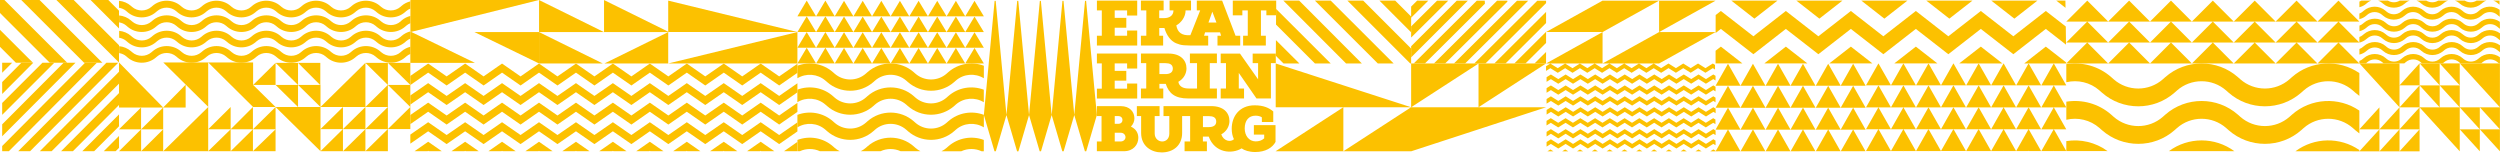 <svg fill="none" height="343" width="5621" xmlns="http://www.w3.org/2000/svg"><clipPath id="a"><path d="M0 0h5620.8v342.8H0z"/></clipPath><g clip-path="url(#a)" fill="#fcc100"><path clip-rule="evenodd" d="M1211.9 72.1l143.4 70.6h-143.4zm-289.1 0L1211.9 0H922.8zm579.6-70.7V72h290.5zm290.5 70.7l-290.5 70.6h290.5zm-870.3-1.3v70.6h145.3zM1212 .1v72h145.9zm290.4 72L1359 142.7h143.4zM1358.1.1v72H1504zM1212 142.7V72.1h-145.3zm92 182.3l-9-6.3-30.6 21.2h29.5l1.1-.8 1.1.8h29.4zm74-6.3l-9 6.3-21.5 14.9h29.4l1.1-.8 1.2.8h29.4zm-166.1 0l-30.5 21.2h29.4l1.1-.8 1.1.8h29.4zm415.4 0l-30.6 21.2h29.4l1.2-.8 1.1.8h29.4zm-498.5 0l-30.5 21.2h29.4l1.1-.8 1.2.8h29.4zm415.4 0l-30.5 21.2h29.4l1.1-.8 1.1.8h29.4zm-83.1 0l-30.5 21.2h29.4l1.1-.8 1.1.8h29.5zm249.2 0l-30.5 21.2h29.4l1.1-.8 1.2.8h29.4z" fill-rule="evenodd"/><path clip-rule="evenodd" d="M1004.2 324l41.6-28.8 41.5 28.8 41.5-28.8 41.6 28.8 41.5-28.8 41.5 28.8 41.6-28.8 41.5 28.8 41.5-28.8 41.6 28.8 41.5-28.8 41.6 28.8 41.5-28.8 41.5 28.8 41.6-28.8 41.5 28.8 41.5-28.8 41.6 28.8 41-28.5v-20.4l-32.2 22.3-8.8 6.2-41.6-28.8-41.5 28.8-41.5-28.8-41.6 28.8-41.5-28.8-41.5 28.8-41.6-28.8-41.5 28.8-41.6-28.8-9 6.3-32.5 22.5-32.5-22.5-9-6.3-41.6 28.8-41.5-28.8-41.5 28.8-41.6-28.8-41.5 28.8-41.5-28.8-41.6 28.8-41.5-28.8-40.1 27.8V323l40.1-27.8zm756.5-114.4l-8.8 6.1-41.6-28.8-41.5 28.8-41.5-28.8-41.6 28.8-41.5-28.8-41.5 28.8-41.6-28.8-41.5 28.8-41.6-28.8-9 6.3-32.5 22.5-32.5-22.5-9-6.3-41.6 28.8-41.5-28.8-41.5 28.8-41.6-28.8-41.5 28.8-41.5-28.8-41.6 28.8-41.5-28.8-40.1 27.8v20.4l40.1-27.8 41.5 28.8 41.6-28.8 41.5 28.8 41.5-28.8 41.6 28.8 41.5-28.8 41.5 28.8 41.6-28.8 41.5 28.8 41.5-28.8 41.6 28.8 41.5-28.8 41.6 28.8 41.5-28.8 41.5 28.8 41.6-28.8 41.5 28.8 41.5-28.8 41.6 28.8 8.8-6.1 32.2-22.4v-20.4l-32.2 22.3zm32.2 109.4l-30 20.9h29.4l.6-.4z" fill-rule="evenodd"/><path clip-rule="evenodd" d="M922.6 191.2l40.1-27.9 41.5 28.9 41.6-28.9 41.5 28.9 41.5-28.9 41.6 28.9 41.5-28.9 41.5 28.9 41.6-28.9 41.5 28.9 41.5-28.9 41.6 28.9 41.5-28.9 41.6 28.9 41.5-28.9 41.5 28.9 41.6-28.9 41.5 28.9 41.5-28.9 41.6 28.9 41-28.5v-20.4l-41 28.5-41.6-28.9-41.5 28.9-41.5-28.9-41.6 28.9-41.5-28.9-41.5 28.9-41.6-28.9-41.5 28.9-41.6-28.9-9 6.3-32.5 22.6-32.5-22.6-9-6.3-41.6 28.9-41.5-28.9-41.5 28.9-41.6-28.9-41.5 28.9-41.5-28.9-41.6 28.9-41.5-28.9-40.1 27.8zm40.099 127.5l-30.5 21.2h29.4l1.1-.8 1.1.8h29.4zm798.001-65.2l-8.8 6.2-41.6-28.9-41.5 28.9-41.5-28.9-41.6 28.9-41.5-28.9-41.5 28.9-41.6-28.9-41.5 28.9-41.6-28.9-9 6.3-32.5 22.6-32.5-22.6-9-6.3-41.6 28.9-41.5-28.9-41.5 28.9-41.6-28.9-41.5 28.9-41.5-28.9-41.6 28.9-41.5-28.9-40.1 27.8v20.5l40.1-27.9 41.5 28.9 41.6-28.9 41.5 28.9 41.5-28.9 41.6 28.9 41.5-28.9 41.5 28.9 41.6-28.9 41.5 28.9 41.5-28.9 41.6 28.9 41.5-28.9 41.6 28.9 41.5-28.9 41.5 28.9 41.6-28.9 41.5 28.9 41.5-28.9 41.6 28.9 8.8-6.2 32.2-22.3v-20.4zm-714.9 65.2l-30.6 21.2h29.4l1.2-.8 1.1.8h29.4zM267.6 17.5c6 .9 11.8 3.4 16.5 7.5l2.4 2.1c18.3 16 46 16 64.3 0l2.1-1.8c12.4-10.8 31.1-10.8 43.5 0l2.1 1.8c18.3 16 46 16 64.3 0l2.1-1.8c12.4-10.8 31.1-10.8 43.5 0l2.1 1.8c18.3 16 46 16 64.3 0l2.1-1.8c12.4-10.8 31.1-10.8 43.5 0l2.1 1.8c18.3 16 46 16 64.3 0l2.1-1.8c12.4-10.8 31.1-10.8 43.5 0l2.1 1.8c18.3 16 46 16 64.3 0l2.1-1.8c12.4-10.8 31.1-10.8 43.5 0l2.1 1.8c9.2 8 20.7 12 32.2 12s23-4 32.2-12l2.4-2.1c2.8-2.5 6-4.4 9.4-5.7V3c-7.2 1.8-14.1 5.2-19.9 10.3l-2.4 2.1c-12.4 10.8-31.1 10.8-43.5 0l-2.1-1.8c-18.3-16-46-16-64.3 0l-2.1 1.8c-12.4 10.8-31.1 10.8-43.5 0l-2.1-1.8c-18.3-16-46-16-64.3 0l-2.1 1.8c-12.4 10.8-31.1 10.8-43.5 0l-2.1-1.8c-18.3-16-46-16-64.3 0l-2.1 1.8c-12.4 10.8-31.1 10.8-43.5 0l-2.1-1.8c-18.3-16-46-16-64.3 0l-2.1 1.8c-12.4 10.8-31.1 10.8-43.5 0l-2.1-1.8c-18.3-16-46-16-64.3 0l-2.1 1.8c-12.4 10.8-31.1 10.8-43.5 0l-2.4-2.1c-7.6-6.7-17.1-10.5-26.9-11.5zm655.099 87.6c-7.2 1.8-14 5.2-19.7 10.2l-2.4 2.1c-12.4 10.8-31.1 10.8-43.5 0l-2.1-1.8c-18.3-16-46-16-64.3 0l-2.1 1.8c-12.4 10.8-31.1 10.8-43.5 0l-2.1-1.8c-18.3-16-46-16-64.3 0l-2.1 1.8c-12.4 10.8-31.1 10.8-43.5 0l-2.1-1.8c-18.3-16-46-16-64.3 0l-2.1 1.8c-12.4 10.8-31.1 10.8-43.5 0l-2.1-1.8c-18.3-16-46-16-64.3 0l-2.1 1.8c-12.4 10.8-31.1 10.8-43.5 0l-2.1-1.8c-18.3-16-46-16-64.3 0l-2.1 1.8c-12.4 10.8-31.1 10.8-43.5 0l-2.4-2.1c-7.6-6.6-17-10.5-26.8-11.5v15.6c5.9.9 11.7 3.4 16.3 7.5l2.4 2.1c18.3 16 46 16 64.3 0l2.1-1.8c12.4-10.8 31.1-10.8 43.5 0l2.1 1.8c18.3 16 46 16 64.3 0l2.1-1.8c12.4-10.8 31.1-10.8 43.5 0l2.1 1.8c18.3 16 46 16 64.3 0l2.1-1.8c12.4-10.8 31.1-10.8 43.5 0l2.1 1.8c18.3 16 46 16 64.3 0l2.1-1.8c12.4-10.8 31.1-10.8 43.5 0l2.1 1.8c18.3 16 46 16 64.3 0l2.1-1.8c12.4-10.8 31.1-10.8 43.5 0l2.1 1.8c9.2 8 20.7 12 32.2 12s23-4 32.2-12l2.4-2.1c2.8-2.4 6-4.3 9.3-5.6z" fill-rule="evenodd"/><path clip-rule="evenodd" d="M900.599 82.9c-12.4 10.8-31.1 10.8-43.5 0l-2.1-1.8c-18.3-16-46-16-64.3 0l-2.1 1.8c-12.4 10.8-31.1 10.8-43.5 0l-2.1-1.8c-18.3-16-46-16-64.3 0l-2.1 1.8c-12.4 10.8-31.1 10.8-43.5 0l-2.1-1.8c-18.3-16-46-16-64.3 0l-2.1 1.8c-12.4 10.8-31.1 10.8-43.5 0l-2.1-1.8c-18.3-16-46-16-64.3 0l-2.1 1.8c-12.4 10.8-31.1 10.8-43.5 0l-2.1-1.8c-18.3-16-46-16-64.3 0l-2.1 1.8c-12.4 10.8-31.1 10.8-43.5 0l-2.4-2.1c-7.6-6.7-17.1-10.5-26.8-11.5v15.6c6 .9 11.7 3.4 16.4 7.5l2.4 2.1c18.3 16 46 16 64.3 0l2.1-1.8c12.4-10.8 31.1-10.8 43.5 0l2.1 1.8c18.3 16 46 16 64.3 0l2.1-1.8c12.4-10.8 31.1-10.8 43.5 0l2.1 1.8c18.3 16 46 16 64.3 0l2.1-1.8c12.4-10.8 31.1-10.8 43.5 0l2.1 1.8c18.3 16 46 16 64.3 0l2.1-1.8c12.4-10.8 31.1-10.8 43.5 0l2.1 1.8c18.3 16 46 16 64.3 0l2.1-1.8c12.4-10.8 31.1-10.8 43.5 0l2.1 1.8c9.2 8 20.7 12 32.2 12s23-4 32.2-12l2.4-2.1c2.8-2.5 6-4.3 9.4-5.6V70.5c-7.2 1.8-14 5.2-19.8 10.2z" fill-rule="evenodd"/><path clip-rule="evenodd" d="M900.6 48.3c-12.4 10.8-31.1 10.8-43.5 0l-2.1-1.8c-18.3-16-46-16-64.3 0l-2.1 1.8c-12.4 10.8-31.1 10.8-43.5 0l-2.1-1.8c-18.3-16-46-16-64.3 0l-2.1 1.8c-12.4 10.8-31.1 10.8-43.5 0l-2.1-1.8c-18.3-16-46-16-64.3 0l-2.1 1.8c-12.4 10.8-31.1 10.8-43.5 0l-2.1-1.8c-18.3-16-46-16-64.3 0l-2.1 1.8c-12.4 10.8-31.1 10.8-43.5 0l-2.1-1.8c-18.3-16-46-16-64.3 0l-2.1 1.8c-12.4 10.8-31.1 10.8-43.5 0l-2.4-2.1c-7.6-6.7-17.1-10.5-26.9-11.5v15.6c6 .9 11.7 3.4 16.4 7.5l2.4 2.1c18.3 16 46 16 64.3 0l2.1-1.8c12.4-10.8 31.1-10.8 43.5 0l2.1 1.8c18.3 16 46 16 64.3 0l2.1-1.8c12.4-10.8 31.1-10.8 43.5 0l2.1 1.8c18.3 16 46 16 64.3 0l2.1-1.8c12.4-10.8 31.1-10.8 43.5 0l2.1 1.8c18.3 16 46 16 64.3 0l2.1-1.8c12.4-10.8 31.1-10.8 43.5 0l2.1 1.8c18.3 16 46 16 64.3 0l2.1-1.8c12.4-10.8 31.1-10.8 43.5 0l2.1 1.8c9.2 8 20.7 12 32.2 12s23-4 32.2-12l2.4-2.1c2.8-2.5 6-4.3 9.4-5.7V35.8c-7.2 1.8-14 5.2-19.8 10.2zM367.1 339.9l101-99.3v99.3zm101-199.5h-101l101 99.8zm252.5 100.2h-101l101 99.3zM468.1 140.4l101 100.2V140.4zm100.6 150.3l-50.1 49.2h50.1zm0 0v-50.1l-50.1 50.1zm50.9 0l-50.9 49.2h50.9zm0-50.1l-50.9 50.1h50.9zm-101 50.1l-50.5 49.2h50.5zm0-50.1l-50.5 50.1h50.5zm151.5-99.3h-50.5l50.5 49.7zm0 49.6h-50.5l50.5 49.7zm0-49.6l50.1 50.1v-50.1zm50.5 49.6h-50.5l50.5 49.7zm-151.5 49.7h50.5l-50.5-49.7zm50.5-99.3L569.1 191h50.5zm202 0l-101 99.3h101zm0 149L771.1 340h50.5zm0-49.7l-50.5 49.7h50.5zm50.5 49.6l-50.5 49.7h50.5zm0-49.6l-50.5 49.7h50.5zm-101 49.6l-50.5 49.7h50.5zm0-49.6l-50.5 49.7h50.5zm151.5-99.3h-50.5l50.5 49.7zm0 49.6h-50.5l50.5 49.7zm0 49.7l-50.5 49.6h50.5zm-50.5-49.7l-50.5 49.7h50.5zm0-49.6h-50.5l50.5 49.7zM366.9 241.7l-99.3-101.2v101.2zm-49.7 49.1L267.6 340h49.7v-49.2zm0-49.1l-49.7 49.1h49.7zm49.7 49.1L317.2 340h49.7zm0-49.1l-49.7 49.1h49.7zm50.5-51.2l-50.5 51.2h50.5zM0 67.1v38.2l35.8 35.8h38.3zM243.5 0h-39.9l64 63.9V24.1zM9.9 0H0v29.2l112 111.9h39.2zm79 0H47.8l141.3 141.1h41.1z" fill-rule="evenodd"/><path clip-rule="evenodd" d="M165.7 0h-38.9l140.8 140.6v-38.9zm-43.6 141.1H95.4L4.9 231.5v26.7zm145.5 20.2L89.5 340h26.6l151.5-152zM48.1 141.1L4.9 184.5v26.8l69.9-70.2zM4.9 163.6l22.4-22.5H4.9zM267.601 236v-26.7L137.301 340h26.6zM4.9 279.6v26.8l164.8-165.3H143zm0 60.4h15l197.9-198.9h-26.6L4.9 328.3zm262.7-82.8L185 340h26.7l55.9-56.1zM40.9 340h26.7l198.2-198.9h-26.6zm226.701-7.6v-26.7l-34.3 34.3h26.7zm1546.199-225l-20.9 35.2h41.9zm42 0l-20.9 35.2h41.9zm41.9.4l-20.9 34.8h41.9zm42 .1l-20.9 34.8h41.9z" fill-rule="evenodd"/><path clip-rule="evenodd" d="M1981.6 107.9l-20.9 34.8h41.8zm41.8 0l-20.9 34.8h41.9zm42 0l-20.9 34.8h41.9zm41.9 0l-20.9 34.8h41.9zm41.9 0l-20.9 34.8h41.9zm41.9 0l-20.9 34.8h41.9zm-377.3-35.8l-20.9 35.2h41.9zm42 0l-20.9 35.2h41.9zm41.9.4l-20.9 34.8h41.9zm42 .1l-20.9 34.8h41.9z" fill-rule="evenodd"/><path clip-rule="evenodd" d="M1981.6 72.6l-20.9 34.8h41.8zm41.8 0l-20.9 34.8h41.9zm42 0l-20.9 34.8h41.9zm41.9 0l-20.9 34.8h41.9zm41.9 0l-20.9 34.8h41.9zm41.9 0l-20.9 34.8h41.9zm-377.3-35.8L1792.9 72h41.9zm42 0L1834.9 72h41.9z" fill-rule="evenodd"/><path clip-rule="evenodd" d="M1897.7 37.2L1876.8 72h41.9zm42 .1l-20.9 34.8h41.9z" fill-rule="evenodd"/><path clip-rule="evenodd" d="M1981.6 37.3l-20.9 34.8h41.8zm41.8 0l-20.9 34.8h41.9zm42 0l-20.9 34.8h41.9zm41.9 0l-20.9 34.8h41.9zm41.9 0l-20.9 34.8h41.9zm41.9 0l-20.9 34.8h41.9zM1813.8 1.4l-20.9 35.3h41.9zm42 0l-20.9 35.3h41.9zm41.9.5l-20.9 34.8h41.9zm42 0l-20.9 34.8h41.9z" fill-rule="evenodd"/><path clip-rule="evenodd" d="M1981.6 1.9l-20.9 34.8h41.8zm41.8 0l-20.9 34.8h41.9zm42 0l-20.9 34.8h41.9zm41.9 0l-20.9 34.8h41.9zm41.9 0l-20.9 34.8h41.9zm41.9 0l-20.9 34.8h41.9zM2132 329.2l-3.4 3c-3.6 3.2-7.6 5.8-11.8 7.9h44.5c14.4-6.8 31.2-6.8 45.7 0h5v-25.5c-26.6-10-57.6-5.1-80 14.6zm-74 3l-3.4-3c-29.7-26.2-74.6-26.2-104.3 0l-3.4 3c-3.6 3.1-7.5 5.7-11.6 7.8h44.5c14.3-6.6 30.9-6.6 45.2 0h44.6c-4-2-8-4.6-11.6-7.8zm-181.6 0l-3.4-3c-22.4-19.8-53.4-24.6-80-14.6v25.3h5.6c14.1-6.5 30.6-6.5 44.7 0h44.7c-4.2-2-8.1-4.5-11.6-7.7zm255.6-116l-3.4 3c-20.1 17.8-50.5 17.7-70.6 0l-3.4-3c-29.7-26.2-74.6-26.2-104.3 0l-3.4 3c-20.1 17.8-50.5 17.7-70.6 0l-3.4-3c-22.4-19.8-53.4-24.6-80.1-14.6v28.2c19.6-12 45.4-10.2 63.2 5.5l3.4 3c29.7 26.2 74.6 26.2 104.3 0l3.4-3c20.1-17.7 50.5-17.7 70.6 0l3.4 3c29.7 26.2 74.6 26.2 104.3 0l3.4-3c17.8-15.7 43.6-17.5 63.2-5.4v-28.2c-26.6-10.1-57.6-5.3-80 14.5z" fill-rule="evenodd"/><path clip-rule="evenodd" d="M1792.9 176c19.6-12 45.4-10.2 63.2 5.4l3.4 3c29.7 26.2 74.6 26.2 104.3 0l3.4-3c20.1-17.7 50.5-17.7 70.6 0l3.4 3c29.7 26.2 74.6 26.2 104.3 0l3.4-3c17.8-15.7 43.6-17.5 63.2-5.4v-28.2c-26.6-10-57.6-5.2-80.1 14.6l-3.4 3c-20.1 17.8-50.5 17.7-70.6 0l-3.4-3c-29.7-26.2-74.6-26.2-104.3 0l-3.4 3c-20.1 17.8-50.5 17.7-70.6 0l-3.4-3c-22.4-19.8-53.4-24.6-80.1-14.6zm63.2 115.8l3.4 3c29.7 26.2 74.6 26.2 104.3 0l3.4-3c20.1-17.8 50.5-17.7 70.6 0l3.4 3c29.7 26.2 74.6 26.2 104.3 0l3.4-3c17.8-15.7 43.6-17.5 63.2-5.4v-28.2c-26.6-10-57.6-5.2-80.1 14.6l-3.4 3c-20.1 17.7-50.5 17.7-70.6 0l-3.4-3c-29.7-26.2-74.6-26.2-104.3 0l-3.4 3c-20.1 17.7-50.5 17.7-70.6 0l-3.4-3c-22.4-19.8-53.4-24.6-80-14.6v28.2c19.7-12.1 45.4-10.3 63.2 5.4zM2238.7 1.9l11.5 122.1 12.7 134.6-12.7 43.3-11.2 38.2h-3l-11.2-38.2-12.7-43.3 12.7-134.6 11.5-122.1zm50.8 0L2301 124l12.7 134.6L2301 302l-11.2 38.2h-3l-11.2-38.2-12.7-43.3 12.7-134.6L2287.1 2h2.4zm50.8 0l11.5 122.1 12.7 134.6-12.7 43.3-11.2 38.2h-3l-11.2-38.2-12.7-43.3 12.7-134.6L2338 1.9zm50.9 0l11.5 122.1 12.7 134.6-12.7 43.3-11.2 38.2h-3l-11.2-38.2-12.7-43.3 12.7-134.6 11.5-122.1zm50.8 0l11.5 122.1 12.7 134.6-12.7 43.3-11.2 38.2h-3l-11.2-38.2-12.7-43.3 12.7-134.6 11.5-122.1z" fill-rule="evenodd"/><path d="M2556.9 102.4h-90.6V80.3h11V23.4h-11V1.3h90.6V35h-22.7V23.4h-27.9v16.8h26.1v22.1h-26.1v18h27.9V68.7h22.7zm58.3 0h-50V80.3h12.2V23.4h-12.2V1.3h51.1v22.1h-9.9v17.4h10.5c13.4 0 21.5-6.4 21.5-17.4h-8.7V1.3h48.2v22.1h-12.2c0 15.1-10.5 27.9-20.9 33.7 2.9 15.7 11.9 23.2 31.6 22.1l22.1-55.8h-7.6V1.3h56.9l30.2 79h10.5v22.1h-51.1V80.3h8.1l-2.3-7.6h-33.7l-2.3 7.6h9.3v22.1h-20.1c-34.9 0-39.4 0-52.2-5.2-12.2-5.2-21.5-18-26.1-34.3h-11.6v17.4h8.7zm101.9-51.7h18l-9.3-24.4zm-101.6 170.6h-50.2V199h11.9v-57.1h-11.9v-21.5h61.8c27 0 40.6 14.7 40.6 33.5 0 11-5.9 23.1-18.3 30 1.8 11 11.3 15.1 23.1 15.1h18.9v-57.1h-16v-21.5h60.7v21.5h-16V199h16v22.4h-64.8c-29.4 0-43.3-11.4-50.2-32.9h-14.3V199h8.7zm-8.7-54.7h13.6c9.1 0 16.6-3.2 16.6-12.3 0-9.6-7.5-12.3-16.6-12.3h-13.6zm-49.9 21.2h-22.7v11.6h-27.9v-18h26.1v-22.1h-26.1v-16.8h27.9v11.6h22.7v-33.7h-90.6v22.1h11v56.9h-11v22.1h90.6zM2771.8 1.3v33.1h21.5v-11h12.2v56.9H2795v22.1h51.1V80.3h-11V23.4h12.2v11h22.1V1.3zm44.6 140.6h12.3v36.5l-40.7-57.9h-43.4V142h11.9v57h-11.9v22.4h52.5V199h-11.8v-35.1l39.8 57.5h32.4V142h11v-21.5h-52v21.4zm-257 168c0 15.1-11 30.1-32.4 30.1h-60.8v-21.9h10.5V261h-10.5v-22.4h53.6c20.7 0 30.8 13.2 30.8 27.4 0 6.4-2.3 12.8-7.8 18.7 12 5.6 16.6 15.2 16.6 25.2zm-53-31.5h7.8c6.4 0 9.6-4.1 9.6-8.7s-3.2-8.7-9.6-8.7h-7.8zm24.2 30.1c0-5-4.1-10-10.5-10h-13.7v19.6h13.2c6.9 0 11-5 11-9.6zm288.6-27.2h48.7v37.8c-6.8 12.8-22.4 22.7-45.6 22.7-13.7 0-24.6-3.7-30.6-8.2-22 13.4-60.4 10.6-74-26.5h-13.1v11h9V340h-50.2v-21.9h12.5V261h-18v37.9c0 28.3-20.1 43.8-46.1 43.8-22.8 0-46.1-13.7-46.1-43.8V261h-9.6v-22.4h51.1V261h-11v39.3c0 11.4 8.7 17.8 16.9 17.8s16-5.9 16-17.8V261H2616v-22.4h107.7c27 0 40.6 14.7 40.6 33.5 0 11-6 23.2-18.4 30 5.2 15.2 20.9 18.2 28.5 10.9-3.6-7.3-5-15.5-5-23.7 0-27.1 16.8-52.5 51.6-52.5 20.1 0 32.2 5.7 41.8 13.8v23.7h-25.6l-.1-10.6c-3.9-2.4-8.5-3.6-14.3-3.6-15.1 0-24.2 10.8-24.2 28.7 0 16.4 9.6 28.7 24.2 29.1 7.8 0 13.7-1.7 19.6-6.8v-8.5h-23.2zm-84.6-7.9c0-9.6-7.5-12.3-16.6-12.3h-13.3v24.7h13.3c9.1-.1 16.6-3.3 16.6-12.4z"/><g clip-rule="evenodd" fill-rule="evenodd"><path d="M3300.3 1.5h-24.9L3172.8 104v25zm38.4 6.9l-.4-6.9h-17.8l-141.9 141.2h25.1zm-165.9 6.4v25l38.6-38.3-25.1-.1zm231.9 127.9h25.1l46.4-46.2v-25zM3389.3 3.6l-.2-2.1h-23L3224 142.7h25.2zm-158.2-2.1l-58.3 57.9v25l83.4-82.9zm219 141.2h25.1l.9-.9.1-25zm26.1-90.9v-25l-116.4 115.9h25.1zm-65.3-50.2L3269 142.7h25.1L3436 1.6zm65.3 5.4V1.6h-19.7l-141.8 141.1h25.1zm-607 13.1l-.2 35.2 87.5 87.4h35.5zm-.7 105.3l17.4 17.3h35.6l-52.7-52.5zm17-124l141 141.3h35.5L2921.1 1.4z"/><path d="M3172.8 72.7V37.2L3137 1.4h-35.5zm-74.9 70h35.6L2992 1.4h-35.6zm72.9 0h2c0-1.8-.1-15.4-.1-33.6L3065 1.4h-35.5zm2 197.5v-99h303.4zm0-99.1l151.9-98.4h-151.9zm151.5 0l151.9-98.4h-151.9zm-456-98.4v98.4h304.5zm152.1 98.4l-152.4 99h152.4zm152.4 0l-152.4 99h152.4zM3603.2 1.4V72h-127zm0 70.7l-127 70.6h127zm0 0l127-70.6h-127zm127.1 0l-127 70.6h127zm0 0l127-70.6h-127zm0 70.6l127-70.6h-127zm15.3 197.5h13.6l-6.8-4.3zm-133.2 0h13.6l-6.8-4.3zm166.5 0h13.6l-6.8-4.3zm-99.9 0h13.6l-6.8-4.3zm-33.3 0h13.6l-6.8-4.3zm66.6 0h13.6l-6.8-4.3zm99.9 0h13.6l-6.8-4.3zm-51.5-58.9l8.3 5.2 8.3-5.2 8.3-5.2 8.3 5.2 8.3 5.2 8.3-5.2 8.3-5.2 8.3 5.2 8.3 5.2 8.3-5.2 8.3-5.2 5 3.1v-10.4l-5-3.1-8.3 5.2-8.3 5.2-8.3-5.2-8.3-5.2-8.3 5.2-8.3 5.2-8.3-5.2-8.3-5.2-8.3 5.2-8.3 5.2-8.3-5.2-8.3-5.2-8.3 5.2-8.3 5.2-8.3-5.2-8.3-5.2-8.3 5.2-8.3 5.2-8.3-5.2-8.3-5.2-8.3 5.2-8.3 5.2-8.3-5.2-8.3-5.2-8.3 5.2-8.3 5.2-8.3-5.2-8.3-5.2-8.3 5.2-8.3 5.2-8.3-5.2-8.3-5.2-8.3 5.2-8.3 5.2-7.9-5v.1l-.4-.3-8.3-5.2-8.3 5.2-8.3 5.2-8.3-5.2-8.3-5.2-8.3 5.2-8.3 5.2-8.3-5.2-8.3-5.2-8.3 5.2-1.3.8v10.4l1.3-.8 8.3-5.2 8.3 5.2 8.3 5.2 8.3-5.2 8.3-5.2 8.3 5.2 8.3 5.2 8.3-5.2 8.3-5.2 8.3 5.2 8.3 5.2 8.3-5.2 8.3-5.2 8.3 5.2 8.3 5.2 8.3-5.2 8.3-5.2 8.3 5.2 8.3 5.2 8.3-5.2 8.3-5.2 8.3 5.2 8.3 5.2 8.3-5.2 8.3-5.2 8.3 5.2 8.3 5.2 8.3-5.2 8.3-5.2 8.3 5.2 8.3 5.2 8.3-5.2 1.9-1.2 6.5-4.1zm-284.5-121.9l1.4-.9 8.3-5.2 8.3 5.2 8.3 5.2 8.3-5.2 8.3-5.2 8.3 5.2 8.3 5.2 8.3-5.2 8.3-5.2 8.3 5.2 8.3 5.2 8.3-5.2 8.3-5.2 8.3 5.2 8.3 5.2 8.3-5.2 8.3-5.2 8.3 5.2 8.3 5.2 8.3-5.2 8.3-5.2 8.3 5.2 8.3 5.2 8.3-5.2 8.3-5.2 8.3 5.2 8.3 5.2 8.3-5.2 8.3-5.2 8.3 5.2 8.3 5.2 8.3-5.2 5.8-3.7 2.5-1.6 8.3 5.2 8.3 5.2 8.3-5.2 8.3-5.2 8.3 5.2 8.3 5.2 8.3-5.2 8.3-5.2 8.3 5.2 8.3 5.2 8.3-5.2 8.3-5.2 5 3.1v-10.4l-5-3.1-8.3 5.2-8.3 5.2-8.3-5.2-8.3-5.2-8.3 5.2-8.3 5.2-8.3-5.2-8.3-5.2-8.3 5.2-8.3 5.2-8.3-5.2-8.3-5.2-8.3 5.2-8.3 5.2-8.3-5.2-8.3-5.2-8.3 5.2-8.3 5.2-8.3-5.2-8.3-5.2-8.3 5.2-8.3 5.2-8.3-5.2-8.3-5.2-8.3 5.2-8.3 5.2-8.3-5.2-8.3-5.2-8.3 5.2-8.3 5.2-8.3-5.2-8.3-5.2-8.3 5.2-8.3 5.2-8.3-5.2-5.7-3.5v.1l-2.7-1.7-8.3 5.2-8.3 5.2-8.3-5.2-8.3-5.2-8.3 5.2-8.3 5.2-8.3-5.2-8.3-5.2-8.3 5.2-1.4.9v10.4zm69.6 180.8h13.5l-3.8-2.4v.1l-3-1.9zM3844 172.6l-8.3 5.2-8.3-5.2-8.3-5.2-8.3 5.2-8.3 5.2-8.3-5.2-8.3-5.2-8.3 5.2-8.3 5.2-8.3-5.2-8.3-5.2-8.3 5.2-8.3 5.2-8.3-5.2-8.3-5.2-8.3 5.2-8.3 5.2-8.3-5.2-8.3-5.2-8.3 5.2-8.3 5.2-8.3-5.2-8.3-5.2-8.3 5.2-8.3 5.2-8.3-5.2-8.3-5.2-8.3 5.2-8.3 5.2-8.3-5.2-8.3-5.2-8.3 5.2-8.3 5.2-8.3-5.2-5.7-3.5v.1l-2.7-1.7-8.3 5.2-8.3 5.2-8.3-5.2-8.3-5.2-8.3 5.2-8.3 5.2-8.3-5.2-8.3-5.2-8.3 5.2-1.4.9V184l1.4-.9 8.3-5.2 8.3 5.2 8.3 5.2 8.3-5.2 8.3-5.2 8.3 5.2 8.3 5.2 8.3-5.2 8.3-5.2 8.3 5.2 8.3 5.2 8.3-5.2 8.3-5.2 8.3 5.2 8.3 5.2 8.3-5.2 8.3-5.2 8.3 5.2 8.3 5.2 8.3-5.2 8.3-5.2 8.3 5.2 8.3 5.2 8.3-5.2 8.3-5.2 8.3 5.2 8.3 5.2 8.3-5.2 8.3-5.2 8.3 5.2 8.3 5.2 8.3-5.2 5.8-3.7 2.5-1.6 8.3 5.2 8.3 5.2 8.3-5.2 8.3-5.2 8.3 5.2 8.3 5.2 8.3-5.2 8.3-5.2 8.3 5.2 8.3 5.2 8.3-5.2 8.3-5.2 5 3.1v-10.4l-5-3.1zm0 49.1l-8.3 5.2-8.3-5.2-8.3-5.2-8.3 5.2-8.3 5.2-8.3-5.2-8.3-5.2-8.3 5.2-8.3 5.2-8.3-5.2-8.3-5.2-8.3 5.2-8.3 5.2-8.3-5.2-8.3-5.2-8.3 5.2-8.3 5.2-8.3-5.2-8.3-5.2-8.3 5.2-8.3 5.2-8.3-5.2-8.3-5.2-8.3 5.2-8.3 5.2-8.3-5.2-8.3-5.2-8.3 5.2-8.3 5.2-8.3-5.2-8.3-5.2-8.3 5.2-8.3 5.2-8.3-5.2-5.7-3.5v.1l-2.7-1.7-8.3 5.2-8.3 5.2-8.3-5.2-8.3-5.2-8.3 5.2-8.3 5.2-8.3-5.2-8.3-5.2-8.3 5.2-1.4.9v10.4l1.4-.9 8.3-5.2 8.3 5.2 8.3 5.2 8.3-5.2 8.3-5.2 8.3 5.2 8.3 5.2 8.3-5.2 8.3-5.2 8.3 5.2 8.3 5.2 8.3-5.2 8.3-5.2 8.3 5.2 8.3 5.2 8.3-5.2 8.3-5.2 8.3 5.2 8.3 5.2 8.3-5.2 8.3-5.2 8.3 5.2 8.3 5.2 8.3-5.2 8.3-5.2 8.3 5.2 8.3 5.2 8.3-5.2 8.3-5.2 8.3 5.2 8.3 5.2 8.3-5.2 5.8-3.7 2.5-1.6 8.3 5.2 8.3 5.2 8.3-5.2 8.3-5.2 8.3 5.2 8.3 5.2 8.3-5.2 8.3-5.2 8.3 5.2 8.3 5.2 8.3-5.2 8.3-5.2 5 3.1v-10.4l-5-3.1zm8.3 19.4l-8.3 5.2-8.3 5.2-8.3-5.2-8.3-5.2-8.3 5.2-8.3 5.2-8.3-5.2-8.3-5.2-8.3 5.2-8.3 5.2-8.3-5.2-8.3-5.2-8.3 5.2-8.3 5.2-8.3-5.2-8.3-5.2-8.3 5.2-8.3 5.2-8.3-5.2-8.3-5.2-8.3 5.2-8.3 5.2-8.3-5.2-8.3-5.2-8.3 5.2-8.3 5.2-8.3-5.2-8.3-5.2-8.3 5.2-8.3 5.2-8.3-5.2-8.3-5.2-8.3 5.2-8.3 5.2-2-1.2-6.3-4-8.3-5.2-8.3 5.2-8.3 5.2-8.3-5.2-8.3-5.2-8.3 5.2-8.3 5.2-8.3-5.2-8.3-5.2-8.3 5.2-1.4.9v10.4l1.4-.9 8.3-5.2 8.3 5.2 8.3 5.2 8.3-5.2 8.3-5.2 8.3 5.2 8.3 5.2 8.3-5.2 8.3-5.2 8.3 5.2 8.3 5.2 8.3-5.2 8.3-5.2 8.3 5.2 8.3 5.2 8.3-5.2 8.3-5.2 8.3 5.2 8.3 5.2 8.3-5.2 8.3-5.2 8.3 5.2 8.3 5.2 8.3-5.2 8.3-5.2 8.3 5.2 8.3 5.2 8.3-5.2 8.3-5.2 8.3 5.2 8.3 5.2 5.2-3.2 3.2-2 8.3-5.2 8.3 5.2 8.3 5.2 8.3-5.2 8.3-5.2 8.3 5.2 8.3 5.2 8.3-5.2 8.3-5.2 8.3 5.2 8.3 5.2 8.3-5.2 8.3-5.2 5 3.1v-10.4zm-8.3-43.9l-8.3 5.2-8.3-5.2-8.3-5.2-8.3 5.2-8.3 5.2-8.3-5.2-8.3-5.2-8.3 5.2-8.3 5.2-8.3-5.2-8.3-5.2-8.3 5.2-8.3 5.2-8.3-5.2-8.3-5.2-8.3 5.2-8.3 5.2-8.3-5.2-8.3-5.2-8.3 5.2-8.3 5.2-8.3-5.2-8.3-5.2-8.3 5.2-8.3 5.2-8.3-5.2-8.3-5.2-8.3 5.2-8.3 5.2-8.3-5.2-8.3-5.2-8.3 5.2-8.3 5.2-8.3-5.2-5.7-3.5v.1l-2.7-1.7-8.3 5.2-8.3 5.2-8.3-5.2-8.3-5.2-8.3 5.2-8.3 5.2-8.3-5.2-8.3-5.2-8.3 5.2-1.4.9v10.4l1.4-.9 8.3-5.2 8.3 5.2 8.3 5.2 8.3-5.2 8.3-5.2 8.3 5.2 8.3 5.2 8.3-5.2 8.3-5.2 8.3 5.2 8.3 5.2 8.3-5.2 8.3-5.2 8.3 5.2 8.3 5.2 8.3-5.2 8.3-5.2 8.3 5.2 8.3 5.2 8.3-5.2 8.3-5.2 8.3 5.2 8.3 5.2 8.3-5.2 8.3-5.2 8.3 5.2 8.3 5.2 8.3-5.2 8.3-5.2 8.3 5.2 8.3 5.2 8.3-5.2 5.8-3.7 2.5-1.6 8.3 5.2 8.3 5.2 8.3-5.2 8.3-5.2 8.3 5.2 8.3 5.2 8.3-5.2 8.3-5.2 8.3 5.2 8.3 5.2 8.3-5.2 8.3-5.2 5 3.1v-10.4l-5-3.1zm8.3 93.1l-8.3 5.2-8.3 5.2-8.3-5.2-8.3-5.2-8.3 5.2-8.3 5.2-8.3-5.2-8.3-5.2-8.3 5.2-8.3 5.2-8.3-5.2-8.3-5.2-8.3 5.2-8.3 5.2-8.3-5.2-8.3-5.2-8.3 5.2-8.3 5.2-8.3-5.2-8.3-5.2-8.3 5.2-8.3 5.2-8.3-5.2-8.3-5.2-8.3 5.2-8.3 5.2-8.3-5.2-8.3-5.2-8.3 5.2-8.3 5.2-8.3-5.2-8.3-5.2-8.3 5.2-8.3 5.2-8.3-5.2-3.6-2.2v.1l-4.8-3-8.3 5.2-8.3 5.2-8.3-5.2-8.3-5.2-8.3 5.2-8.3 5.2-8.3-5.2-8.3-5.2-8.3 5.2-1.4.9v10.4l1.4-.9 8.3-5.2 8.3 5.2 8.3 5.2 8.3-5.2 8.3-5.2 8.3 5.2 8.3 5.2 8.3-5.2 8.3-5.2 8.3 5.2 8.3 5.2 8.3-5.2 8.3-5.2 8.3 5.2 8.3 5.2 8.3-5.2 8.3-5.2 8.3 5.2 8.3 5.2 8.3-5.2 8.3-5.2 8.3 5.2 8.3 5.2 8.3-5.2 8.3-5.2 8.3 5.2 8.3 5.2 8.3-5.2 8.3-5.2 8.3 5.2 8.3 5.2 8.3-5.2 4.9-3.1 3.5-2.2 8.3 5.2 8.3 5.2 8.3-5.2 8.3-5.2 8.3 5.2 8.3 5.2 8.3-5.2 8.3-5.2 8.3 5.2 8.3 5.2 8.3-5.2 8.3-5.2 5 3.1v-10.4zm0 22.8l-8.3 5.2-8.3 5.2-8.3-5.2-8.3-5.2-8.3 5.2-8.3 5.2-8.3-5.2-8.3-5.2-8.3 5.2-8.3 5.2-8.3-5.2-8.3-5.2-8.3 5.2-8.3 5.2-8.3-5.2-8.3-5.2-8.3 5.2-8.3 5.2-8.3-5.2-8.3-5.2-8.3 5.2-8.3 5.2-8.3-5.2-8.3-5.2-8.3 5.2-8.3 5.2-8.3-5.2-8.3-5.2-8.3 5.2-8.3 5.2-8.3-5.2-8.3-5.2-8.3 5.2-8.3 5.2-8.3-5.2-5.7-3.5v.1l-2.7-1.7-8.3 5.2-8.3 5.2-8.3-5.2-8.3-5.2-8.3 5.2-8.3 5.2-8.3-5.2-8.3-5.2-8.3 5.2-1.4.9v10.4l1.4-.9 8.3-5.2 8.3 5.2 8.3 5.2 8.3-5.2 8.3-5.2 8.3 5.2 8.3 5.2 8.3-5.2 8.3-5.2 8.3 5.2 8.3 5.2 8.3-5.2 8.3-5.2 8.3 5.2 8.3 5.2 8.3-5.2 8.3-5.2 8.3 5.2 8.3 5.2 8.3-5.2 8.3-5.2 8.3 5.2 8.3 5.2 8.3-5.2 8.3-5.2 8.3 5.2 8.3 5.2 8.3-5.2 8.3-5.2 8.3 5.2 8.3 5.2 8.3-5.2 5.8-3.7 2.5-1.6 8.3 5.2 8.3 5.2 8.3-5.2 8.3-5.2 8.3 5.2 8.3 5.2 8.3-5.2 8.3-5.2 8.3 5.2 8.3 5.2 8.3-5.2 8.3-5.2 5 3.1v-10.4zm-339.8 27.1h13.5l-6.8-4.2zm-33.3 0h13.5l-6.8-4.2zm378.1-1.2l-5-3.1-6.8 4.3h11.8zm-278.2 1.2h13.6l-6.8-4.3zm950-298.3l51.8-40.5h-51.7l-.1.1-.1-.1h-51.8zm-292.3 0l51.8-40.5h-51.7l-.1.1-.1-.1H4185zm146.1 0l51.9-40.5H4383l-.1.1-.1-.1h-51.7zm-292.2 0l51.8-40.5h-51.7l-.1.1-.1-.1h-51.7zm509.1 62.9l-48.6 37.9h94.6v-2.1l-30-23.4zM3929 29.7l15.6 12.2 51.8-40.5h-51.7l-.1.1-.1-.1h-51.8zm86.3 75.1l-48.4 37.8h96.9zm292.3 0l-48.5 37.8h97zm-146.1 0l-48.5 37.8h97zm292.2 0l-48.6 37.8 97.2.1zm-584.5 0l-11.9 9.3v28.5h60.4z"/><path d="M3942.3 121.9l73-56.9 73.1 56.9 73.1-56.9 73 56.9 73.1-56.9 73 56.9 73.1-56.9 73.1 56.9 73-56.9 45.4 35.4-.5-40.8-28.9-22.5-16-12.4-73 56.9-73.1-56.9-73.1 56.9-73-56.9-73.1 56.9-73-56.9-73.1 56.9-73.1-56.9-73 56.9-15.6-12.2-57.5-44.7-11.7 9.1-.1 40.4 11.8-9.2zm701.8-104.3l-.2-16.2h-20.6zm-448.6 174.3h56.1l-28-49.2h-.2zm-.8.9l-28.1-49.5-28 49.5zm-112.8-.1l-28.1-49.4-28 49.4z"/><path d="M4138.6 192.8l-28.1-49.5-28 49.5zm282.1-.9h56.1l-27.9-49.2h-.3zm-56.6-.1h56.1l-27.9-49.1h-.4zm-112.5.1h56.1l-28-49.2h-.2zm56.4 0h56.1l-28-49.2h-.2zm-338.3 99.7h27.7l.3-.6.3.6h27.8l-27.9-49.3h-.3zm-28.2-49.3h27.9l-28.1-49.4-28 49.4h27.9l.1-.2zm56.2-49.4l-28 49.4h27.9l.1-.2.2.2h27.9zm563.5 48.5h28l-28.1-49.4-28 49.4h27.9l.1-.2z"/><path d="M4561.4 290.7h27.8l-28-49.3h-.2l-27.9 49.3h27.7l.3-.6zm-591.5 49.4h27.3l.2-.4.2.4h28l-27.6-48.5h-.6zm506.9-148.2h56.1l-27.9-49.2h-.3zm-140.5 148l-.2-.3h-.8l-.2.3zm-450.9-97.6h27.9l-28.1-49.4-27.9 49.4h27.8l.1-.2zm675.8 97.3h-.9v.1h1zm-28.1-147.7h56.1l-28-49.2h-.2zm84.9 98.9h-.6l-27.7 48.9h27.3l.4-.8.4.8h28zm0 0h27.8l-27.9-49.3h-.3l-27.9 49.3h27.7l.3-.6zm27.8-98.8h.1v-.1zm-704.1 99.6h27.7l-27.9-49.3h-.3l-27.9 49.3h27.7l.3-.6zm676.2-50.1h27.9l-28.1-49.4-28 49.4h27.9l.1-.2zm-225.7 98h28l-27.8-48.9h-.6l-27.7 48.9h27.3l.4-.7zm169 .1h28l-27.8-48.9h-.6l-27.7 48.9h27.2l.5-.8zm28.5-147.6h56.1l-28-49.3h-.2z"/><path d="M3885.5 291.6h27.8l-27.9-49.3h-.3l-27.8 49.2v.1h27.6l.3-.6zm-.8 48.5l.2-.4.3.4h27.9l-27.6-48.5h-.6l-27.5 48.6zm507.5-98.7h28l-28.1-49.5-28 49.5h27.9l.1-.2zm-338.2.8h27.9l-28.1-49.4-28 49.4h27.9l.1-.2zm282.3 48.5h27.8l-28-49.2h-.2l-27.9 49.2h27.7l.3-.5zm-112.7 48.9h-.8l-.2.3h1.2zm0 0h28l-27.8-48.9h-.6l-27.7 48.9h27.3l.4-.7zm225.3 0h27.9l-27.7-48.9h-.7l-27.7 48.9h27.3l.4-.7zm-225.1-48.9h27.8l-28-49.2h-.2l-27.9 49.2h27.7l.3-.5zm-56.9.9h-.6l-27.5 48.4h27.3l.2-.3.1.3h28zm282 48h-.9l-.1.2h1.1zm-225.3-98.1h28l-28.1-49.5-28 49.5h27.9l.1-.2zm225.3 0h27.9l-28-49.5-28.1 49.5h27.9l.2-.2zm56.1 98.1h-.9l-.1.2h1z"/><path d="M4279.7 339.6h28l-27.8-48.9h-.6l-27.7 48.9h27.3l.4-.7zm0 0h-.8l-.2.3h1.2zm225.3-98.1h27.9l-28-49.5-28.1 49.5h27.9l.2-.2zm-225.3 0h28l-28.1-49.5-28 49.5h27.9l.1-.2zm.2 49.2h27.8l-28-49.2h-.2l-27.9 49.2h27.7l.3-.5zm169.2 0h27.7l-27.9-49.2h-.3l-27.9 49.2h27.7l.4-.5zm-56.7-.1h27.8l-28-49.2h-.2l-27.9 49.2h27.7l.3-.5zm-338.3.9h27.8l-27.9-49.3h-.3l-27.9 49.3h27.7l.3-.6zm282-50h28L4336 192l-28 49.5h27.9l.1-.2zm168.9 98.1h27.9l-27.7-48.9h-.6l-27.8 48.9h27.3l.4-.7zm-338.1-48h27.8l-28-49.3h-.2l-27.9 49.3h27.7l.3-.6zm-225.2 0h-.7l-27.5 48.5h27.3l.2-.4.2.4h28zm56-148.3l-28 49.5h56.1zm56.4 148.2h-.6l-27.5 48.6 27.3-.1.2-.4.2.4h28zm-112.8-148.2l-28 49.5h56.1zm-84 49.5h56l-28.1-49.5-27.9 49.4zm309.4 49.5h28l-28.1-49.4-28 49.4h27.9l.1-.2zm225.5 97.2h-.8l-.2.3h1.2zm-282.2.5l.1-.3.2.3h28l-27.5-48.4h-.6l-27.5 48.4zm.8-48.4h27.8l-28-49.3h-.3l-27.8 49.3h27.7l.3-.6zm394.4-.9h27.7l-27.9-49.2h-.3l-27.9 49.2h27.8l.3-.5zm-169.1 48.9h28l-27.8-48.9h-.6l-27.7 48.9h27.3l.4-.7z"/><path d="M4110.6 242.3h28l-28.1-49.4-28 49.4h27.8l.2-.2zM4693 1.4l47 47.1h-94.1zm-47.2 94.2h94.1l-47-47.1zm0 47.1h94.1l-47-47.1zm94.2-94.2h94.1l-47-47.1zm0 47.1h94.1l-47-47.1zm0 47.1h94.1l-47-47.1zm94.1-94.2h94.1l-47-47.1zm0 47.1h94.1l-47-47.1zm0 47.1h94.1l-47-47.1zm94.1-94.2h94.1l-47-47.1zm0 47.1h94.1l-47-47.1zm0 47.1h94.1l-47-47.1zm94.2-94.2h94.1l-47-47.1zm0 47.1h94.1l-47-47.1zm0 47.1h94.1l-47-47.1zm94.1-94.2h94.1l-47-47.1zm0 47.1h94.1l-47-47.1zm0 47.1h94.1l-47-47.1zm94.2-94.2h94.1l-47-47.1zm0 47.1h94.1l-47-47.1zm0 47.1h94.1l-47-47.1zm-564.8 174.5v22.4l92.7.1c-27.2-20-60.8-27.5-92.7-22.5z"/><path d="M4645.9 184.9c25.7-6.1 53.7.1 74.7 18.6l5.3 4.7c46.6 41.1 116.9 41.1 163.5 0l5.3-4.7c31.5-27.8 79.1-27.8 110.7 0l5.3 4.7c46.6 41.1 116.9 41.1 163.5 0l5.3-4.7c31.5-27.8 79.1-27.8 110.7 0l5.3 4.7c3 2.6 6.1 5.1 9.3 7.4v-51.3c-46.1-31.6-108.9-28.6-151.7 9.2l-5.3 4.7c-31.5 27.8-79.1 27.8-110.7 0l-5.3-4.7c-46.6-41.1-116.9-41.1-163.5 0l-5.3 4.7c-31.5 27.8-79.1 27.8-110.7 0l-5.3-4.7c-28.5-25.1-65.8-34.9-101.1-29.3z"/><path d="M5153.1 257.9l-5.3 4.7c-31.5 27.8-79.1 27.8-110.7 0l-5.3-4.7c-46.6-41.1-116.9-41.1-163.5 0l-5.3 4.7c-31.5 27.8-79.1 27.8-110.7 0l-5.3-4.7c-28.5-25.1-65.8-34.9-101.1-29.3v40.7c25.7-6.1 53.7.1 74.7 18.6l5.3 4.7c46.6 41.1 116.9 41.1 163.5 0l5.3-4.7c31.5-27.8 79.1-27.8 110.7 0l5.3 4.7c46.6 41.1 116.9 41.1 163.5 0l5.3-4.7c31.5-27.8 79.1-27.8 110.7 0l5.3 4.7c3 2.6 6.1 5.1 9.3 7.4v-51.3c-46.1-31.6-108.9-28.6-151.7 9.2z"/><path d="M5161.1 340.1l143.7.1v-2.8c-43.3-29.8-101.3-28.9-143.7 2.7zm-284.5-.3l147.1.1c-43.6-32.2-103.5-32.3-147.1-.1zM5442.3 6.5l1.6 1.4c14.1 12.5 35.4 12.5 49.6 0l1.6-1.4c2.7-2.4 5.8-4.1 9-5.1H5482c-8.1 5-18.5 5-26.6 0h-22.1c3.2 1.1 6.3 2.8 9 5.1zm86.4 0l1.6 1.4c14.1 12.5 35.4 12.5 49.6 0l1.6-1.4c2.7-2.4 5.8-4.1 9-5.1h-22.1c-8.1 5-18.5 5-26.6 0h-22.1c3.2 1.1 6.3 2.8 9 5.1zm86.3 0l1.6 1.4c1.1 1 2.2 1.8 3.4 2.6l-.1-9.1H5606c3.3 1.1 6.3 2.8 9 5.1zm5.8 122.2c-14.1-10.4-33.7-9.7-47 2.1l-1.6 1.4c-9.6 8.4-24 8.4-33.6 0l-1.6-1.4c-14.1-12.5-35.4-12.5-49.6 0l-1.6 1.4c-9.6 8.4-24 8.4-33.6 0l-1.6-1.4c-14.1-12.5-35.4-12.5-49.6 0l-1.6 1.4c-9.6 8.4-24 8.4-33.6 0l-1.6-1.4c-14.1-12.5-35.4-12.5-49.6 0l-1.6 1.4c-2.5 2.2-5.3 3.8-8.2 4.8v5.6h14.5c.6-.4 1.1-.9 1.7-1.4l1.6-1.4c9.6-8.4 24-8.4 33.6 0l1.6 1.4c.5.5 1.1.9 1.7 1.4h46.2c.6-.4 1.1-.9 1.7-1.4l1.6-1.4c9.6-8.4 24-8.4 33.6 0l1.6 1.4c.5.5 1.1.9 1.7 1.4h46.2c.6-.4 1.1-.9 1.7-1.4l1.6-1.4c9.6-8.4 24-8.4 33.6 0l1.6 1.4c.5.5 1.1.9 1.7 1.4h46.2c.6-.4 1.1-.9 1.7-1.4l1.6-1.4c9.6-8.4 24-8.4 33.6 0l1.6 1.4c.5.5 1.1.9 1.7 1.4h2.2zM5356 6.5l1.6 1.4c14.1 12.5 35.4 12.5 49.6 0l1.6-1.4c2.7-2.4 5.8-4.1 9-5.1h-22.1c-8.1 5-18.5 5-26.6 0H5347c3.2 1.1 6.3 2.8 9 5.1zm-33.3 79.6c9.6-8.4 24-8.4 33.6 0l1.6 1.4c14.1 12.5 35.4 12.5 49.6 0l1.6-1.4c9.6-8.4 24-8.4 33.6 0l1.6 1.4c14.1 12.5 35.4 12.5 49.6 0l1.6-1.4c9.6-8.4 24-8.4 33.6 0l1.6 1.4c14.1 12.5 35.4 12.5 49.6 0l1.6-1.4c9.6-8.4 24-8.4 33.6 0l1.6 1.4c1.2 1.1 2.5 2.1 3.9 3V74.9c-14.1-10.4-33.7-9.7-47.1 2l-1.6 1.4c-9.6 8.4-24 8.4-33.6 0L5537 77c-14.1-12.5-35.4-12.5-49.6 0l-1.6 1.4c-9.6 8.4-24 8.4-33.6 0l-1.6-1.4c-14.1-12.5-35.4-12.5-49.6 0l-1.6 1.4c-9.6 8.4-24 8.4-33.6 0l-1.6-1.4c-14.1-12.5-35.4-12.5-49.6 0l-1.6 1.4c-2.5 2.2-5.2 3.8-8.2 4.8v12.6c5.8-1.4 11.4-4.1 16.2-8.4z"/><path d="M5322.7 113c9.6-8.4 24-8.4 33.6 0l1.6 1.4c14.1 12.5 35.4 12.5 49.6 0l1.6-1.4c9.6-8.4 24-8.4 33.6 0l1.6 1.4c14.1 12.5 35.4 12.5 49.6 0l1.6-1.4c9.6-8.4 24-8.4 33.6 0l1.6 1.4c14.1 12.5 35.4 12.5 49.6 0l1.6-1.4c9.6-8.4 24-8.4 33.6 0l1.6 1.4c1.2 1.1 2.5 2.1 3.9 3v-15.5c-14.1-10.4-33.7-9.7-47.1 2l-1.6 1.4c-9.6 8.4-24 8.4-33.6 0l-1.6-1.4c-14.1-12.5-35.4-12.5-49.6 0l-1.6 1.4c-9.6 8.4-24 8.4-33.6 0l-1.6-1.4c-14.1-12.5-35.4-12.5-49.6 0l-1.6 1.4c-9.6 8.4-24 8.4-33.6 0l-1.6-1.4c-14.1-12.5-35.4-12.5-49.6 0l-1.6 1.4c-2.5 2.2-5.2 3.8-8.2 4.8v12.6c5.9-1.4 11.4-4.1 16.2-8.4zm249.2-87.2c-9.6 8.4-24 8.4-33.6 0l-1.6-1.4c-14.1-12.5-35.4-12.5-49.6 0l-1.6 1.4c-9.6 8.4-24 8.4-33.6 0l-1.6-1.4c-14.1-12.5-35.4-12.5-49.6 0l-1.6 1.4c-9.6 8.4-24 8.4-33.6 0l-1.6-1.4c-14.1-12.5-35.4-12.5-49.6 0l-1.6 1.4c-2.4 2.1-5.1 3.7-7.9 4.7v12.6c5.7-1.4 11.2-4.1 15.9-8.3l1.6-1.4c9.6-8.4 24-8.4 33.6 0l1.6 1.4c14.1 12.5 35.4 12.5 49.6 0l1.6-1.4c9.6-8.4 24-8.4 33.6 0l1.6 1.4c14.1 12.5 35.4 12.5 49.6 0l1.6-1.4c9.6-8.4 24-8.4 33.6 0l1.6 1.4c14.1 12.5 35.4 12.5 49.6 0l1.6-1.4c9.6-8.4 24-8.4 33.6 0l1.6 1.4c1.2 1 2.4 2 3.7 2.9l-.2-15.7c-14-10.1-33.5-9.3-46.7 2.3z"/><path d="M5322.7 60.5c9.6-8.4 24-8.4 33.6 0l1.6 1.4c14.1 12.5 35.4 12.5 49.6 0l1.6-1.4c9.6-8.4 24-8.4 33.6 0l1.6 1.4c14.1 12.5 35.4 12.5 49.6 0l1.6-1.4c9.6-8.4 24-8.4 33.6 0l1.6 1.4c14.1 12.5 35.4 12.5 49.6 0l1.6-1.4c9.6-8.4 24-8.4 33.6 0l1.6 1.4c1.2 1.1 2.5 2 3.8 2.9l-.2-15.7c-14-10.1-33.5-9.4-46.7 2.3l-1.6 1.4c-9.6 8.4-24 8.4-33.6 0l-1.6-1.4c-14.1-12.5-35.4-12.5-49.6 0l-1.6 1.4c-9.6 8.4-24 8.4-33.6 0l-1.6-1.4c-14.1-12.5-35.4-12.5-49.6 0l-1.6 1.4c-9.6 8.4-24 8.4-33.6 0l-1.6-1.4c-14.1-12.5-35.4-12.5-49.6 0l-1.6 1.4c-2.5 2.2-5.2 3.8-8.2 4.8v12.6c5.8-1.4 11.4-4.1 16.2-8.4zm-17.8-44.3c5.7-1.4 11.2-4.1 15.9-8.3l1.6-1.4c2.7-2.4 5.8-4.1 9-5.1h-22.1c-1.4.9-2.9 1.6-4.4 2.2zm225.6 324l-90.3-98.8h90.3zm-135.4-197.7h-90.3l90.3 98.8zm0 148.3l-45.1 49.4h45.1zm0-49.4l-45.1 49.4h45.1zm45.1 49.4l-45.1 49.4h45.1zm0-49.4l-45.1 49.4h45.1zm-90.3 49.4l-45.1 49.4h45.1zm0-49.4l-45.1 49.4h45.1zm135.5-98.9h-45.1l45.1 49.4zm0 49.5h-45.1l45.1 49.4zm45.1-49.5h-45.1l45.1 49.4zm0 49.5h-45.1l45.1 49.4zm-90.3 0l-45.1 49.4h45.1zm0-49.5l-45.1 49.4h45.1zm180.6 0h-90.3l90.3 98.8zm0 148.3h-45.1l45.1 49.4zm0-49.4h-45.1l45.1 49.4zm-45.2 49.4h-45.1l45.1 49.4zm0-49.4h-45.1l45.1 49.4z"/></g></g></svg>